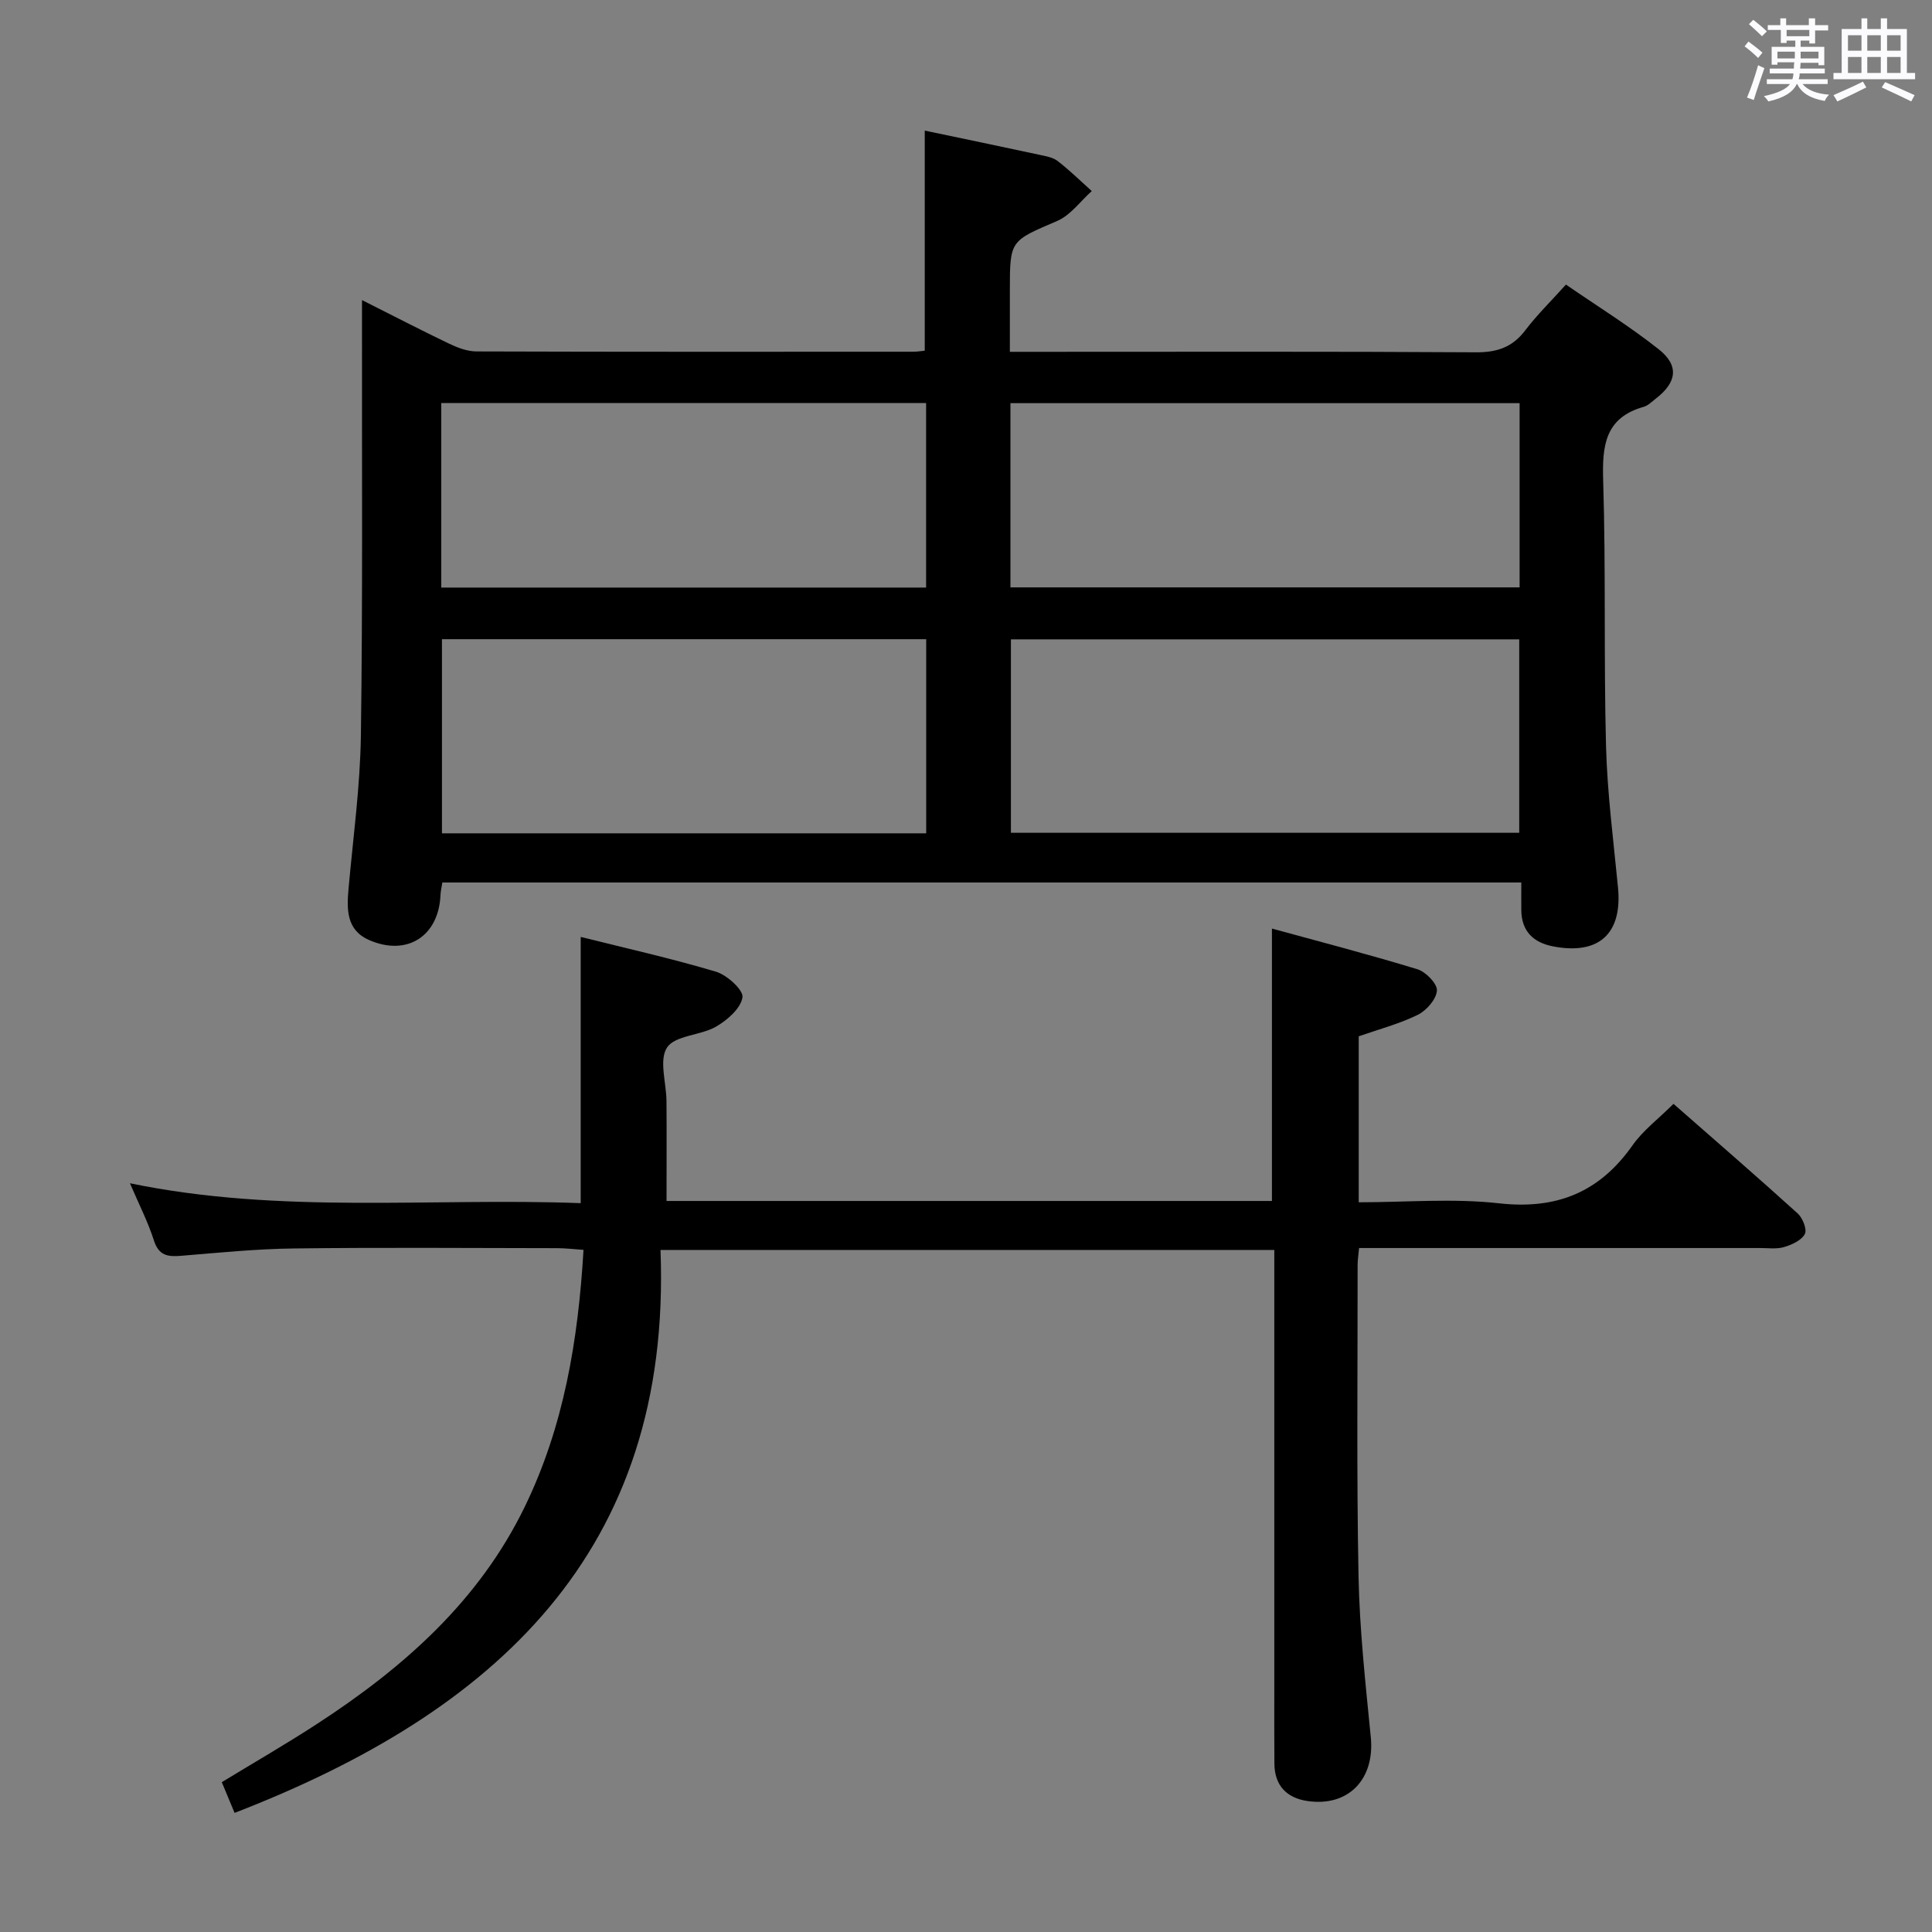 <svg enable-background="new 0 0 400 400" viewBox="0 0 400 400" xmlns="http://www.w3.org/2000/svg"><rect x="0" y="0" width="400" height="400" fill="#808080" stroke="none"/><path d="m361.2 9.6.8-1c.9.7 1.9 1.4 2.9 2.3l-.9 1.1c-1-1-2-1.8-2.8-2.4zm.5 10.6c.9-2.1 1.6-4.3 2.3-6.7.4.2.8.4 1.3.6-.7 2.1-1.5 4.3-2.2 6.6zm.4-15.2.9-.9c1 .8 2 1.6 2.8 2.4l-1 1c-.9-.9-1.8-1.7-2.7-2.5zm12.5-1.2h1.2v1.4h2.7v1.1h-2.7v2.7h-1.2v-.6h-1.8v1.3h4.9v3.8h-1.2v-.5h-3.7c0 .4-.1.9-.1 1.2h5.1v1h-5.2c0 .5-.1.9-.2 1.2h6v1h-5.2c1.1 1.3 2.9 2 5.5 2.2-.4.4-.7.8-.9 1.3-2.9-.5-4.8-1.6-5.7-3.5h-.1c-.8 1.7-2.7 2.9-5.9 3.6-.2-.4-.6-.8-.9-1.1 2.8-.6 4.6-1.4 5.4-2.5h-4.8v-1h5.3c.1-.3.2-.7.2-1.2h-4.9v-1h5c0-.4 0-.8.1-1.3h-3.5v.5h-1.2v-3.7h4.9v-1.3h-1.8v.5h-1.2v-2.7h-2.7v-1h2.6v-1.4h1.2v1.4h4.7v-1.4zm-6.6 8.3h3.6c0-.4 0-.9 0-1.4h-3.6zm1.9-4.6h4.7v-1.3h-4.7zm6.6 3.2h-3.7v1.4h3.7z" fill="#fbfafc"/><path d="m385.3 3.8h1.3v2.2h2.8v-2.2h1.3v2.2h4.1v9.1h1.7v1.3h-16.9v-1.3h1.7v-9.1h4.1v-2.2zm.4 13.1.7 1.2c-1.8.9-3.8 1.9-6 2.9-.2-.4-.5-.8-.8-1.3 2.3-1 4.3-1.9 6.1-2.8zm-3.1-6.4h2.8v-3.2h-2.8zm0 4.6h2.8v-3.3h-2.8zm4-4.6h2.8v-3.2h-2.8zm0 4.6h2.8v-3.3h-2.8zm3.7 1.9c2.1.9 4.1 1.8 6.1 2.7l-.7 1.3c-2.2-1.1-4.2-2-6.1-2.9zm3.2-9.7h-2.8v3.2h2.8v-3.1zm-2.8 7.8h2.8v-3.3h-2.8z" fill="#fbfafc"/><g fill="#010000"><path d="m314.97 182.71c-74.71 0-148.94 0-223.39 0-.15 1.01-.35 1.79-.38 2.57-.35 8.52-6.89 12.77-14.75 9.36-4.73-2.06-4.68-6.29-4.29-10.63.95-10.59 2.41-21.18 2.56-31.79.39-27.99.19-55.98.23-83.97 0-1.77 0-3.54 0-6.12 6.53 3.28 12.24 6.25 18.05 9.03 1.74.83 3.74 1.59 5.63 1.6 30.16.1 60.31.07 90.47.06.8 0 1.59-.14 2.36-.21 0-15.33 0-30.36 0-45.57 7.92 1.66 15.87 3.31 23.8 5.02 1.29.28 2.75.52 3.73 1.29 2.47 1.91 4.72 4.12 7.05 6.21-2.37 2.11-4.4 5.01-7.17 6.19-9.7 4.17-9.79 3.95-9.79 14.3v12.79h6.02c30.16 0 60.32-.09 90.47.1 4.38.03 7.56-1.04 10.22-4.55 2.39-3.16 5.26-5.95 8.42-9.47 6.54 4.5 13.15 8.6 19.21 13.39 4.29 3.4 3.75 6.88-.64 10.25-.79.61-1.56 1.41-2.47 1.67-8.04 2.27-8.61 8.06-8.39 15.28.57 18.31.11 36.65.59 54.96.26 9.78 1.54 19.53 2.48 29.29.92 9.55-3.95 14.03-13.48 12.17-4.08-.8-6.5-3.15-6.54-7.51-.02-1.81 0-3.61 0-5.71zm-105.67-10.29h105.24c0-13.63 0-26.85 0-40.05-35.26 0-70.13 0-105.24 0zm-17.54-40.08c-33.54 0-66.78 0-100.26 0v40.19h100.26c0-13.4 0-26.52 0-40.19zm17.44-10.73h105.42c0-12.96 0-25.53 0-38.14-35.31 0-70.3 0-105.42 0zm-117.84.04h100.38c0-12.93 0-25.51 0-38.2-33.57 0-66.88 0-100.38 0z"/><path d="m48.57 375.34c-1-2.39-1.75-4.21-2.65-6.36 6.63-4.04 13.35-7.91 19.84-12.14 17.8-11.6 33.42-25.36 42.9-44.91 8.05-16.58 11.04-34.33 12.15-53.16-1.97-.13-3.7-.35-5.44-.35-18.17-.02-36.33-.17-54.5.06-7.79.09-15.59.88-23.36 1.52-2.75.23-4.63-.01-5.64-3.17-1.25-3.9-3.15-7.59-4.97-11.85 31.27 6.47 62.38 2.95 93.33 4.12 0-18.63 0-36.52 0-55.12 9.23 2.31 18.72 4.43 28.01 7.2 2.29.69 5.72 3.81 5.48 5.31-.36 2.3-3.14 4.72-5.48 6.07-3.22 1.85-8.45 1.78-10.13 4.31-1.72 2.59-.14 7.34-.12 11.14.05 6.79.01 13.59.01 20.64h125.34c0-18.58 0-36.97 0-56.4 10.17 2.79 20.21 5.39 30.11 8.42 1.74.53 4.14 2.99 4.05 4.41-.12 1.8-2.15 4.13-3.95 5.02-3.82 1.88-8.02 2.98-12.24 4.46v34.36c9.83 0 19.53-.85 29.02.21 11.95 1.34 20.83-2.27 27.68-12.02 2.16-3.07 5.32-5.43 8.47-8.57 8.62 7.56 17.26 15.04 25.72 22.7 1.03.93 1.97 3.33 1.47 4.26-.7 1.31-2.68 2.21-4.29 2.69-1.54.46-3.3.2-4.97.2-25.67.01-51.33 0-77 0-1.96 0-3.92 0-6.03 0-.14 1.57-.3 2.53-.3 3.49.02 21.5-.23 43 .19 64.5.22 11.11 1.45 22.22 2.54 33.3.85 8.63-4.58 14.43-13.07 13.21-4.32-.62-6.86-3.19-6.89-7.76-.04-5-.02-10-.02-15 0-28.5 0-57 0-85.5 0-1.82 0-3.63 0-5.84-42.24 0-84.13 0-127.08 0 2.41 62.64-34.45 95.77-88.18 116.55z"/></g></svg>